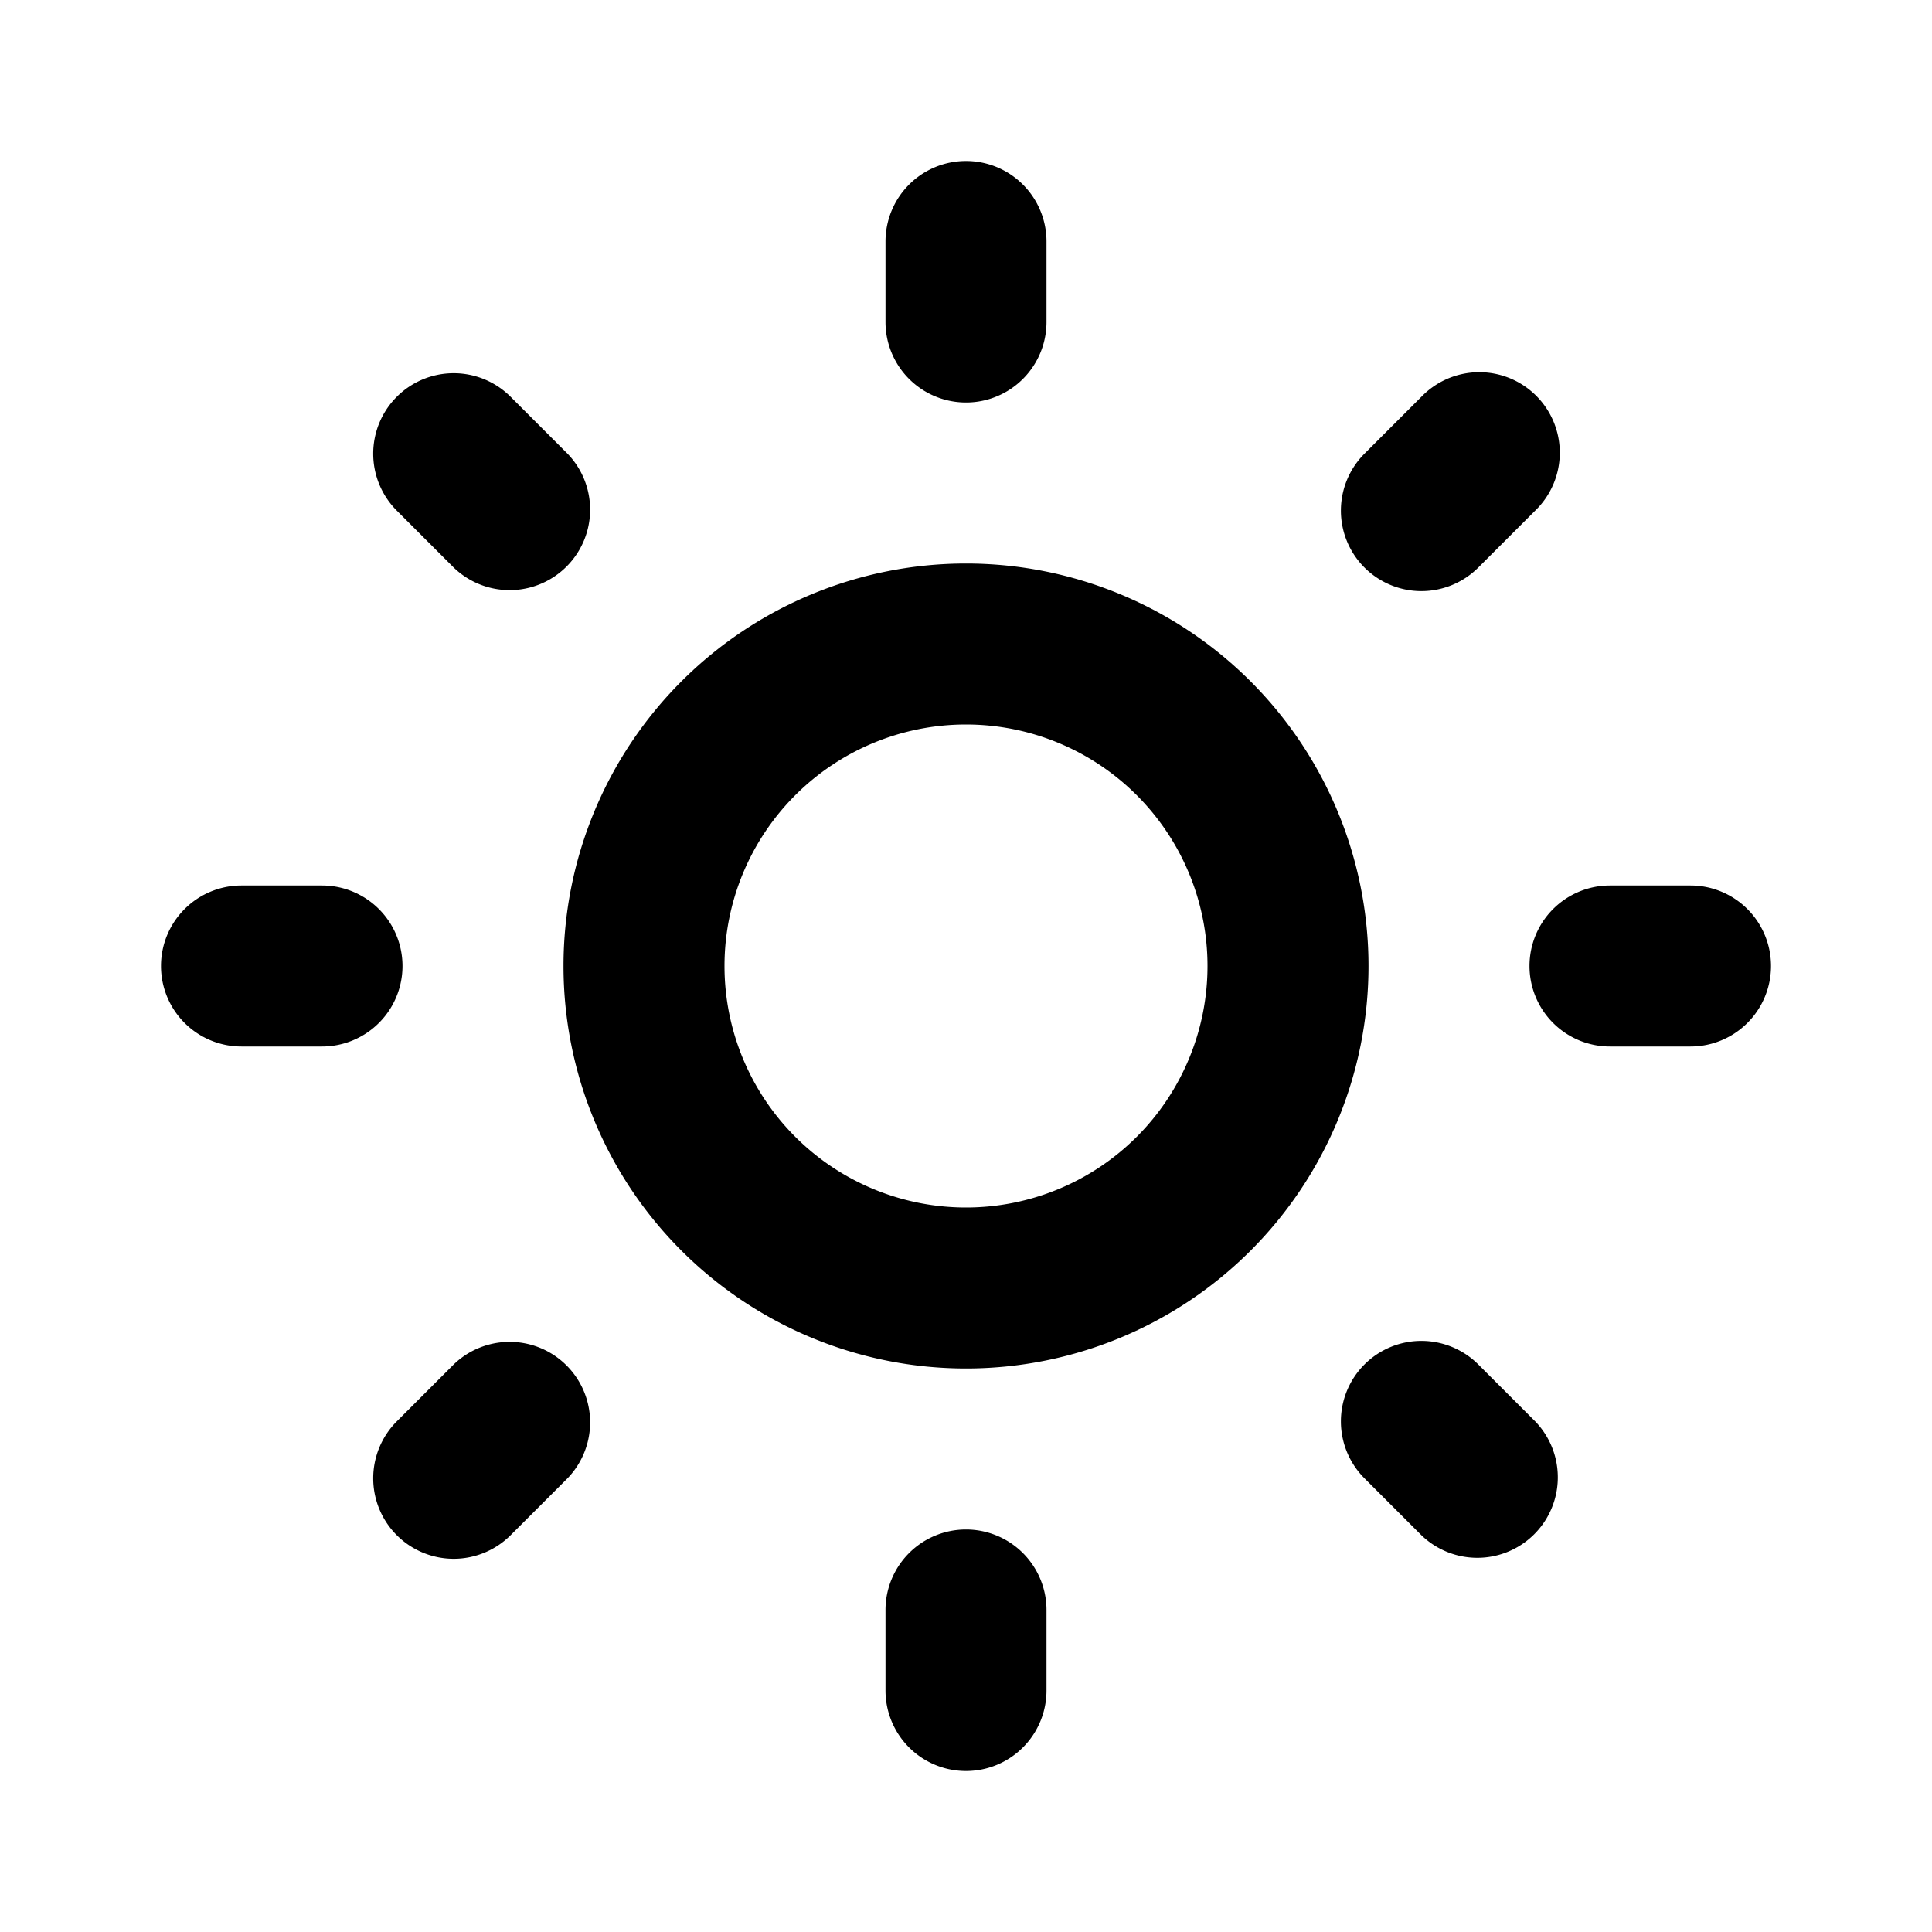 <svg width="24" height="24" fill="none" xmlns="http://www.w3.org/2000/svg"><path fill-rule="evenodd" clip-rule="evenodd" d="M12 9a3 3 0 1 0 0 6 3 3 0 0 0 0-6zm-5 3a5 5 0 1 1 10 0 5 5 0 0 1-10 0zm5-10a1 1 0 0 1 1 1v1a1 1 0 1 1-2 0V3a1 1 0 0 1 1-1zm7 10a1 1 0 0 1 1-1h1a1 1 0 1 1 0 2h-1a1 1 0 0 1-1-1zM2 12a1 1 0 0 1 1-1h1a1 1 0 1 1 0 2H3a1 1 0 0 1-1-1zm10 7a1 1 0 0 1 1 1v1a1 1 0 1 1-2 0v-1a1 1 0 0 1 1-1zM4.929 4.929a1 1 0 0 1 1.414 0l.707.707A1 1 0 0 1 5.636 7.05l-.707-.707a1 1 0 0 1 0-1.414zM16.95 7.05a1 1 0 0 1 0-1.414l.707-.707a1 1 0 1 1 1.414 1.414l-.707.707a1 1 0 0 1-1.414 0zM4.929 19.071a1 1 0 0 1 0-1.414l.707-.707a1 1 0 0 1 1.414 1.414l-.707.707a1 1 0 0 1-1.414 0zM16.95 16.95a1 1 0 0 1 1.414 0l.707.707a1 1 0 0 1-1.414 1.414l-.707-.707a1 1 0 0 1 0-1.414z" fill="currentColor"/></svg>